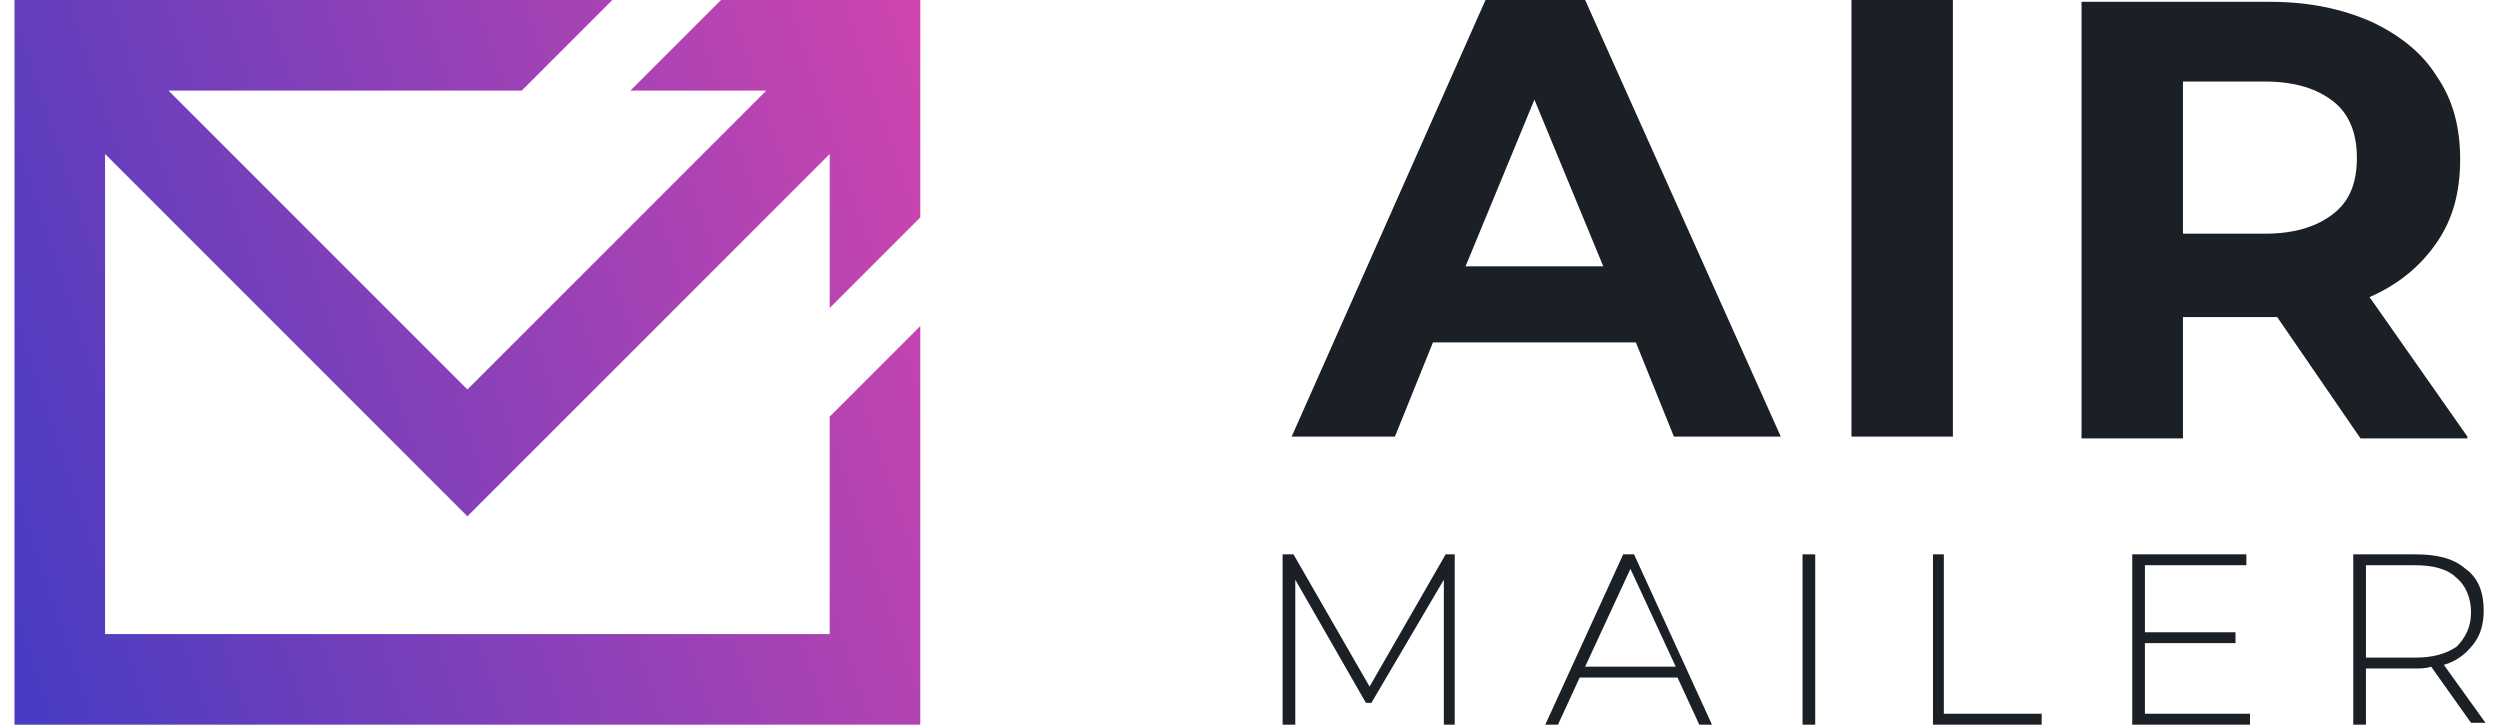 <svg width="138" height="40" fill="none" xmlns="http://www.w3.org/2000/svg"><path d="M50.8 12V0h-11l-5 5h7.5L25.8 21.5l-7-7-1.5-1.5-8-8h19.5l5-5H.8v40h50V18l-5 5v12h-40V8.5l8 8 1.5 1.5 7 7 3.5 3.5 3.5-3.5L45.8 8.5V17l5-5z" fill="url(#paint0_linear)"/><path d="M107.8 0h-5.6v24.1h5.6V0zM82 0L71.3 24.1H77l2.1-5.2h11.2l2.1 5.2h5.9L87.5 0H82zm-1.1 14.7l3.8-9.2 3.8 9.2h-7.6zm55.3 9.4l-5.4-7.7c1.6-.7 2.8-1.7 3.7-3 .9-1.3 1.3-2.8 1.3-4.6 0-1.8-.4-3.3-1.3-4.6-.8-1.3-2.1-2.3-3.6-3-1.6-.7-3.4-1.1-5.6-1.1h-10.4v24.1h5.6v-6.7h5.2l4.6 6.7h5.9v-.1zm-7.4-12.3c-.9.7-2.1 1.1-3.8 1.1h-4.5V4.5h4.5c1.7 0 2.9.4 3.8 1.1.9.7 1.3 1.8 1.3 3.1 0 1.4-.4 2.4-1.3 3.1zm6.1 24.9c.7-.2 1.2-.6 1.6-1.1.4-.5.6-1.1.6-1.9 0-1-.3-1.8-1-2.3-.7-.6-1.6-.8-2.8-.8h-3.4V40h.7v-3.1h2.7c.3 0 .6 0 .9-.1l2.2 3.1h.8l-2.3-3.2zm-1.6-.4h-2.7v-5.1h2.7c1 0 1.8.2 2.3.7.5.4.8 1.1.8 1.9 0 .8-.3 1.4-.8 1.9-.6.4-1.3.6-2.3.6zm-53.5-5.7l-4.2 7.3-4.2-7.3h-.6V40h.7v-8l3.9 6.8h.3l4-6.8v8h.6v-9.4h-.5zm9.8 0L85.3 40h.7l1.2-2.6h5.4l1.2 2.6h.7l-4.3-9.4h-.6zm-2.1 6.2l2.5-5.4 2.5 5.4h-5zm30.9-1.3h5v-.6h-5v-3.7h5.6v-.6h-6.3V40h6.5v-.6h-5.8v-3.9zm-18.2-4.9h-.7V40h.7v-9.4zm7.1 0h-.6V40h6v-.6h-5.4v-8.8z" fill="#1B1F26"/><defs><linearGradient id="paint0_linear" x1="50.8" y1="0" x2="-5.511" y2="18.724" gradientUnits="userSpaceOnUse"><stop stop-color="#D045AE"/><stop offset="1" stop-color="#473CC2"/></linearGradient></defs></svg>